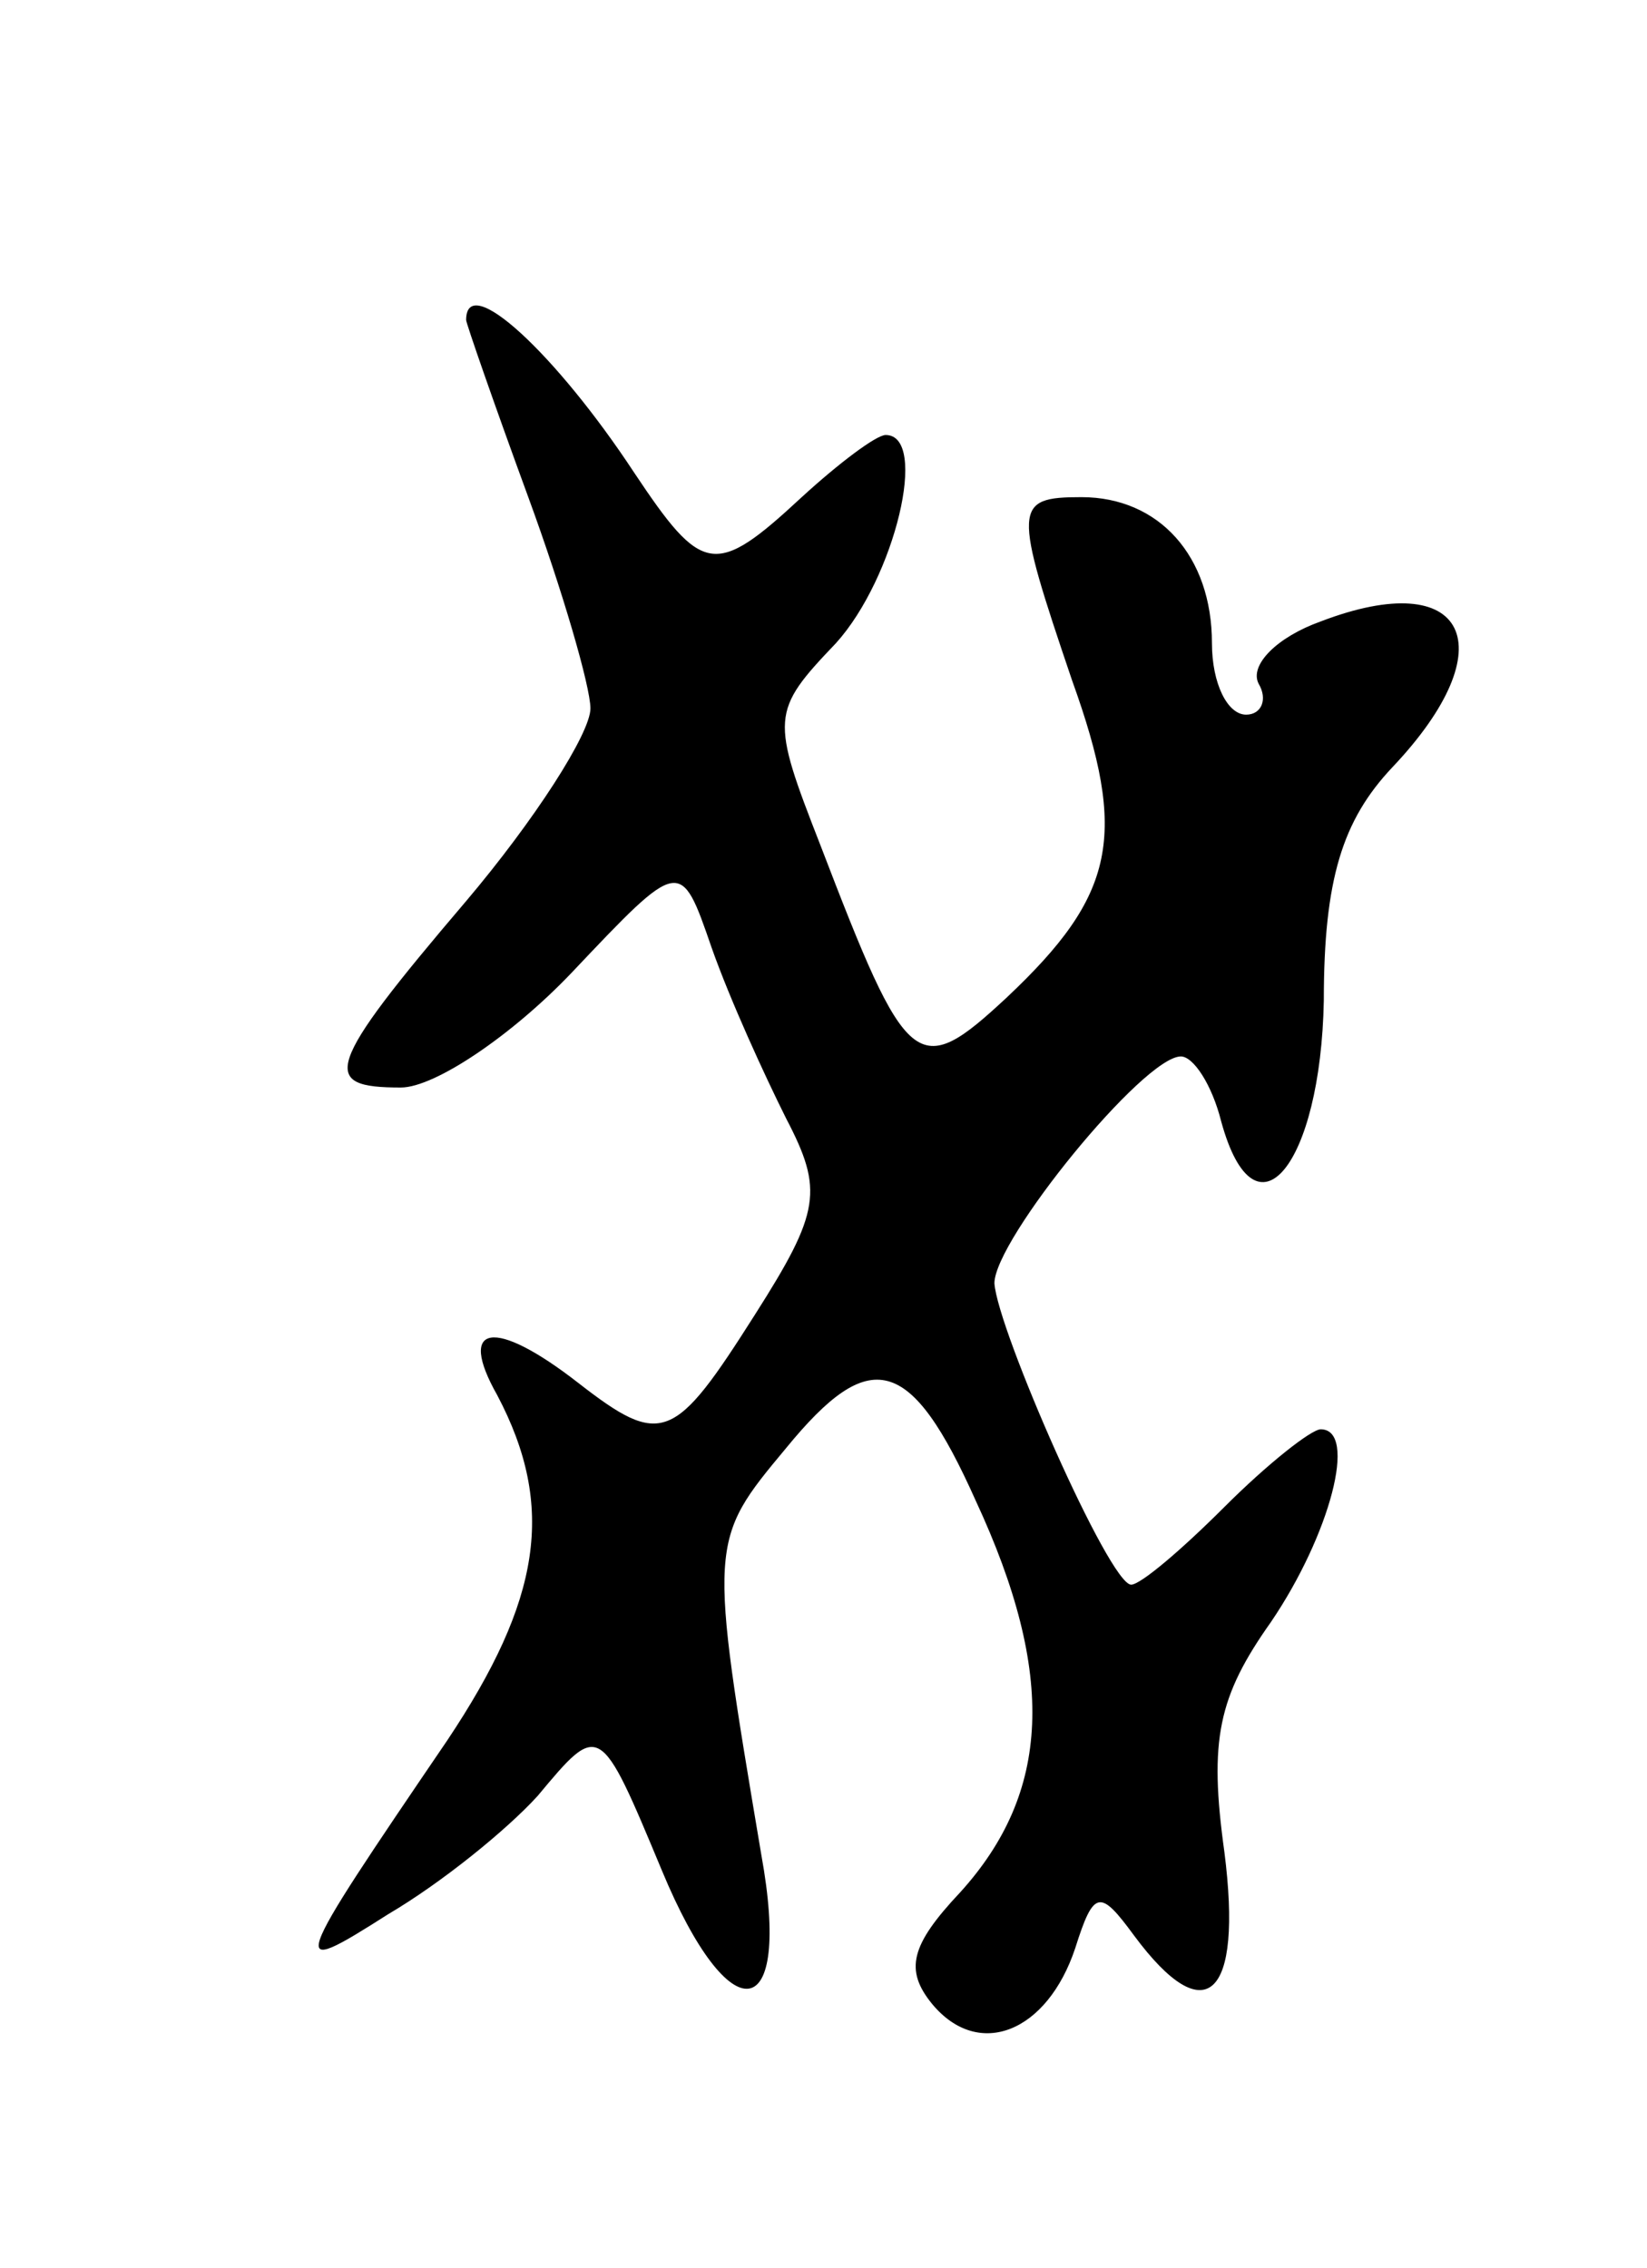 <svg version="1.0" xmlns="http://www.w3.org/2000/svg"
 width="53pt" height="73pt" viewBox="0 0 53 73"
 preserveAspectRatio="xMidYMid meet">
<g transform="translate(0,73) scale(0.1,-0.1)"
fill="#000000" stroke="none">
<path d="M150 627 c0 -1 9 -27 20 -57 11 -30 20 -61 20 -68 0 -8 -18 -36 -40
-62 -46 -54 -47 -60 -21 -60 11 0 36 17 55 37 35 37 35 37 45 8 6 -17 17 -41
24 -55 12 -23 11 -30 -10 -63 -26 -41 -30 -43 -57 -22 -27 21 -39 19 -26 -4
19 -36 14 -66 -16 -111 -51 -75 -52 -77 -19 -56 17 10 38 27 48 38 20 24 20
24 40 -24 22 -53 42 -50 32 5 -17 101 -17 101 8 131 27 33 40 30 61 -17 26
-56 24 -94 -5 -126 -16 -17 -18 -25 -9 -36 15 -18 37 -9 46 18 6 19 8 19 19 4
23 -31 35 -20 29 27 -5 36 -2 50 15 74 19 28 28 62 16 62 -3 0 -17 -11 -31
-25 -14 -14 -27 -25 -30 -25 -7 0 -43 82 -44 97 0 14 48 73 60 73 4 0 10 -9
13 -21 11 -40 32 -14 33 39 0 39 6 58 22 75 37 39 24 65 -23 47 -14 -5 -23
-14 -20 -20 3 -5 1 -10 -4 -10 -6 0 -11 10 -11 23 0 28 -17 47 -42 47 -22 0
-22 -3 -3 -59 18 -50 14 -69 -21 -102 -29 -27 -32 -24 -60 49 -16 41 -16 43 5
65 19 21 30 67 16 67 -3 0 -15 -9 -27 -20 -28 -26 -32 -25 -54 8 -25 38 -54
65 -54 49z"/>
</g>
</svg>

